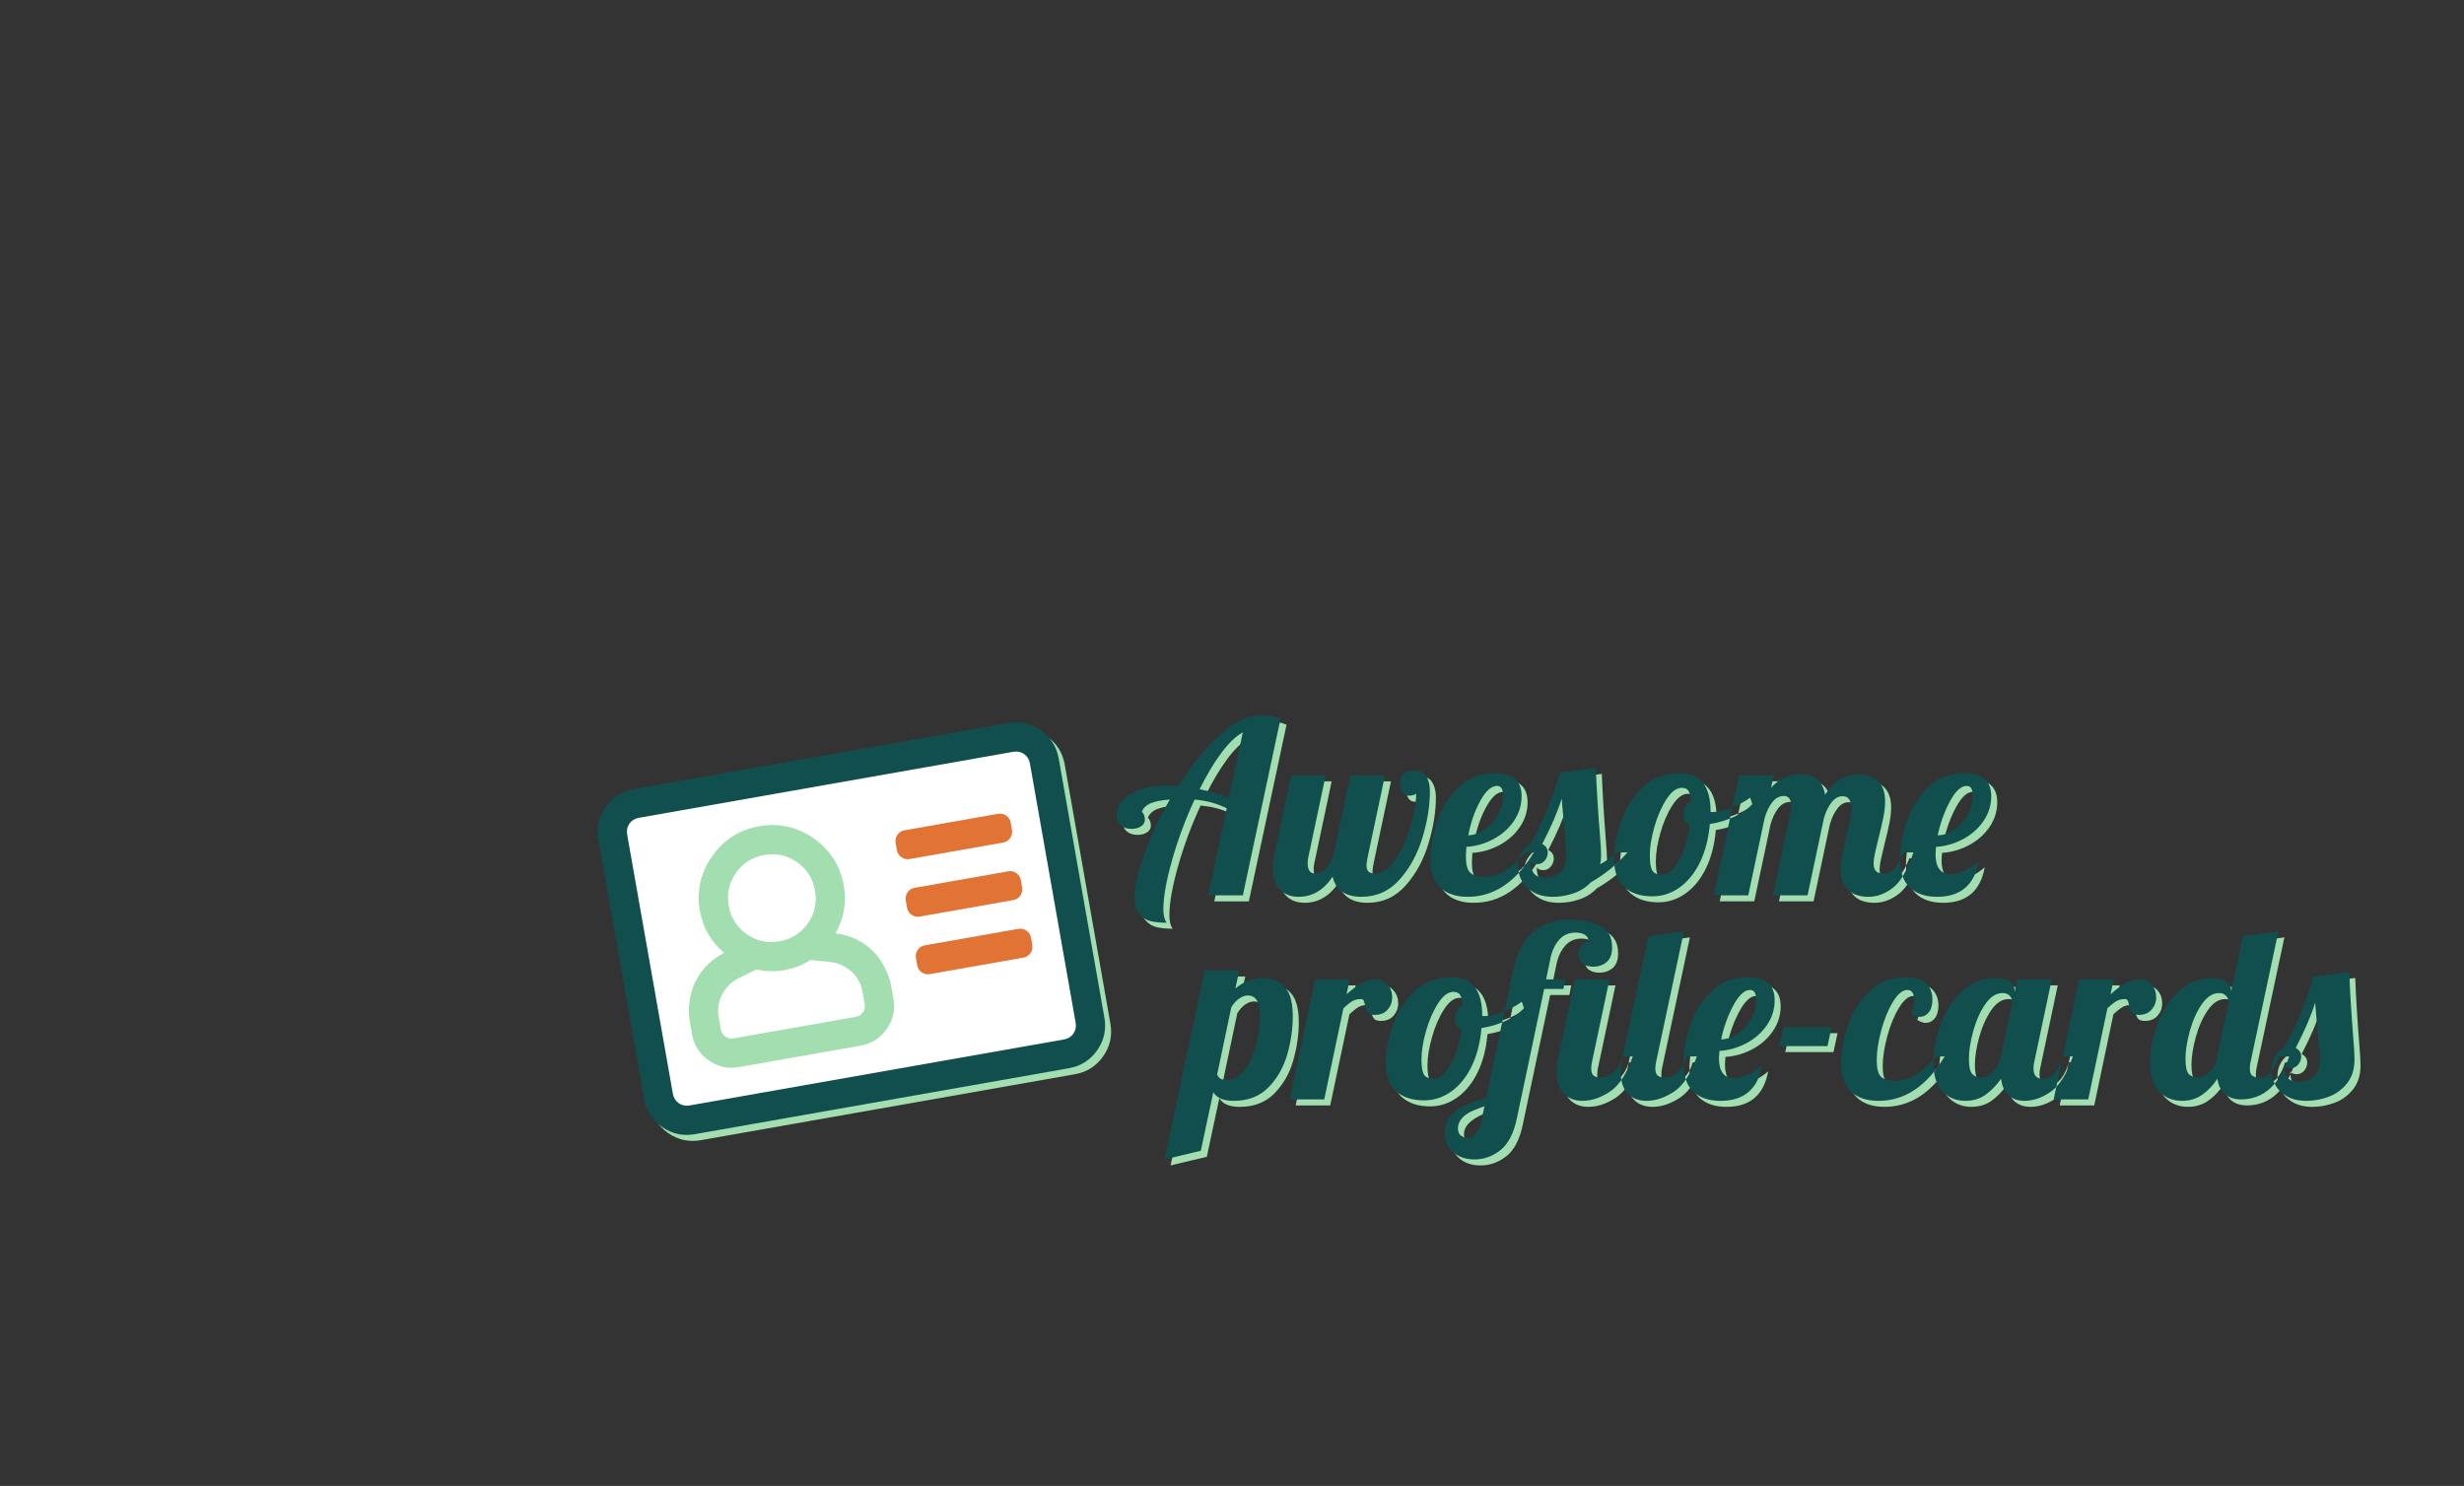 <?xml version="1.0" encoding="UTF-8" standalone="no"?>
<!-- Created with Inkscape (http://www.inkscape.org/) -->

<svg
   xmlns:dc="http://purl.org/dc/elements/1.1/"
   xmlns:cc="http://creativecommons.org/ns#"
   xmlns:rdf="http://www.w3.org/1999/02/22-rdf-syntax-ns#"
   xmlns:svg="http://www.w3.org/2000/svg"
   xmlns="http://www.w3.org/2000/svg"
   xmlns:sodipodi="http://sodipodi.sourceforge.net/DTD/sodipodi-0.dtd"
   xmlns:inkscape="http://www.inkscape.org/namespaces/inkscape"
   width="126mm"
   height="76mm"
   viewBox="0 0 126 76"
   version="1.1"
   id="svg215"
   sodipodi:docname="before.svg"
   inkscape:version="0.92.3 (3ce5693, 2018-03-11)">
  <rect x="0" y="0" width="126" height="76" fill="#333333" stroke="none"/>
  <defs
     id="defs209" />
  <sodipodi:namedview
     id="base"
     pagecolor="#ffffff"
     bordercolor="#666666"
     borderopacity="1.0"
     inkscape:pageopacity="0.0"
     inkscape:pageshadow="2"
     inkscape:zoom="0.91733827"
     inkscape:cx="292.91339"
     inkscape:cy="143.62205"
     inkscape:document-units="mm"
     inkscape:current-layer="layer1"
     showgrid="false"
     inkscape:window-width="1299"
     inkscape:window-height="713"
     inkscape:window-x="67"
     inkscape:window-y="27"
     inkscape:window-maximized="1" />
  <g
     inkscape:label="Capa 1"
     inkscape:groupmode="layer"
     id="layer1"
     transform="translate(0,-221)">
    <g
       id="Tablet+"
       transform="matrix(0.217,0,0,0.217,30.408,257.57)"
       style="fill:none;fill-rule:evenodd;stroke:none;stroke-width:1">
      <g
         transform="translate(-177,-351)"
         id="00---App---Tablet+">
        <g
           transform="translate(175,348)"
           id="Group-4">
          <g
             id="Tarjetas-molonas">
            <g
               id="Group-2">
              <g
                 transform="rotate(-10,124.081,6.966)"
                 id="Group">
                <path
                   id="Path"
                   d="m 101.281,2.285 c 2.868,0 5.307,1.004 7.314,3.012 2.008,2.008 3.012,4.446 3.012,7.314 v 61.958 c 0,2.868 -1.004,5.307 -3.012,7.314 -2.008,2.008 -4.446,3.012 -7.314,3.012 H 11.786 c -2.868,0 -5.307,-1.004 -7.314,-3.012 C 2.463,79.876 1.459,77.438 1.459,74.569 V 12.611 c 0,-2.868 1.004,-5.307 3.012,-7.314 2.008,-2.008 4.446,-3.012 7.314,-3.012 z"
                   inkscape:connector-curvature="0"
                   style="fill:#a2deaf" />
                <path
                   id="Path-Copy"
                   d="m 100.133,0.646 c 2.868,0 5.307,1.004 7.314,3.012 2.008,2.008 3.012,4.446 3.012,7.314 v 61.958 c 0,2.868 -1.004,5.307 -3.012,7.314 -2.008,2.008 -4.446,3.012 -7.314,3.012 H 10.638 c -2.868,0 -5.307,-1.004 -7.314,-3.012 C 1.316,78.237 0.312,75.799 0.312,72.931 V 10.973 c 0,-2.868 1.004,-5.307 3.012,-7.314 C 5.332,1.65 7.77,0.646 10.638,0.646 Z"
                   inkscape:connector-curvature="0"
                   style="fill:#114e4e" />
                <path
                   id="path225"
                   d="M 103.575,72.931 V 10.973 c 0,-1.004 -0.323,-1.829 -0.968,-2.474 -0.645,-0.645 -1.47,-0.968 -2.474,-0.968 H 10.638 c -1.004,0 -1.829,0.323 -2.474,0.968 -0.645,0.645 -0.968,1.47 -0.968,2.474 v 61.958 c 0,1.004 0.323,1.829 0.968,2.474 0.645,0.645 1.47,0.968 2.474,0.968 h 89.495 c 1.004,0 1.829,-0.323 2.474,-0.968 0.645,-0.645 0.968,-1.47 0.968,-2.474 z"
                   inkscape:connector-curvature="0"
                   style="fill:#ffffff" />
                <path
                   id="Combined-Shape"
                   d="m 71.736,55.72 c -0.717,0 -1.327,-0.251 -1.829,-0.753 -0.502,-0.502 -0.753,-1.112 -0.753,-1.829 v -1.721 c 0,-0.717 0.251,-1.327 0.753,-1.829 0.502,-0.502 1.112,-0.753 1.829,-0.753 h 22.374 c 0.717,0 1.327,0.251 1.829,0.753 0.502,0.502 0.753,1.112 0.753,1.829 v 1.721 c 0,0.717 -0.251,1.327 -0.753,1.829 -0.502,0.502 -1.112,0.753 -1.829,0.753 z m 0,-13.768 c -0.717,0 -1.327,-0.251 -1.829,-0.753 -0.502,-0.502 -0.753,-1.112 -0.753,-1.829 v -1.721 c 0,-0.717 0.251,-1.327 0.753,-1.829 0.502,-0.502 1.112,-0.753 1.829,-0.753 h 22.374 c 0.717,0 1.327,0.251 1.829,0.753 0.502,0.502 0.753,1.112 0.753,1.829 v 1.721 c 0,0.717 -0.251,1.327 -0.753,1.829 -0.502,0.502 -1.112,0.753 -1.829,0.753 z m 0,-13.768 c -0.717,0 -1.327,-0.251 -1.829,-0.753 -0.502,-0.502 -0.753,-1.112 -0.753,-1.829 v -1.721 c 0,-0.717 0.251,-1.327 0.753,-1.829 0.502,-0.502 1.112,-0.753 1.829,-0.753 h 22.374 c 0.717,0 1.327,0.251 1.829,0.753 0.502,0.502 0.753,1.112 0.753,1.829 v 1.721 c 0,0.717 -0.251,1.327 -0.753,1.829 -0.502,0.502 -1.112,0.753 -1.829,0.753 z"
                   inkscape:connector-curvature="0"
                   style="fill:#e17334" />
                <path
                   id="path228"
                   d="m 51.513,42.382 c 3.729,1.147 6.597,3.37 8.605,6.669 1.434,2.582 2.151,5.235 2.151,7.96 v 3.012 c 0,2.582 -0.932,4.805 -2.797,6.669 -1.864,1.864 -4.088,2.797 -6.669,2.797 H 23.546 c -2.582,0 -4.805,-0.932 -6.669,-2.797 -1.864,-1.864 -2.797,-4.088 -2.797,-6.669 v -3.012 c 0,-2.725 0.717,-5.378 2.151,-7.96 2.008,-3.299 4.876,-5.522 8.605,-6.669 -2.582,-3.155 -3.872,-6.741 -3.872,-10.757 0,-4.733 1.685,-8.785 5.056,-12.155 3.37,-3.37 7.422,-5.056 12.155,-5.056 4.733,0 8.785,1.685 12.155,5.056 3.37,3.37 5.056,7.422 5.056,12.155 0,4.016 -1.291,7.601 -3.872,10.757 z M 38.175,21.299 c -2.868,0 -5.307,1.004 -7.314,3.012 -2.008,2.008 -3.012,4.446 -3.012,7.314 0,2.868 1.004,5.307 3.012,7.314 2.008,2.008 4.446,3.012 7.314,3.012 2.868,0 5.307,-1.004 7.314,-3.012 2.008,-2.008 3.012,-4.446 3.012,-7.314 0,-2.868 -1.004,-5.307 -3.012,-7.314 -2.008,-2.008 -4.446,-3.012 -7.314,-3.012 z M 55.386,60.023 v -3.012 c 0,-1.864 -0.574,-3.55 -1.721,-5.056 -1.147,-1.506 -2.653,-2.546 -4.518,-3.119 l -4.518,-1.291 c -2.008,0.861 -4.159,1.291 -6.454,1.291 -2.295,0 -4.446,-0.43 -6.454,-1.291 l -4.518,1.291 c -1.864,0.574 -3.37,1.613 -4.518,3.119 -1.147,1.506 -1.721,3.191 -1.721,5.056 v 3.012 c 0,0.717 0.251,1.327 0.753,1.829 0.502,0.502 1.112,0.753 1.829,0.753 h 29.258 c 0.717,0 1.327,-0.251 1.829,-0.753 0.502,-0.502 0.753,-1.112 0.753,-1.829 z"
                   inkscape:connector-curvature="0"
                   style="fill:#a2deaf" />
              </g>
              <path
                 id="Awesome"
                 d="m 138.226,53.372 c -1.396,0 -2.622,-0.113 -3.678,-0.339 -1.056,-0.226 -1.971,-0.773 -2.744,-1.641 -0.773,-0.868 -1.16,-2.207 -1.16,-4.017 0,-2.527 0.764,-5.922 2.292,-10.184 1.528,-4.262 3.536,-8.544 6.026,-12.844 -1.886,0.113 -3.376,0.396 -4.47,0.849 -1.094,0.453 -1.811,1.15 -2.15,2.093 0.151,0 0.311,0.189 0.481,0.566 0.17,0.377 0.255,0.773 0.255,1.188 0,0.679 -0.302,1.216 -0.905,1.613 -0.604,0.396 -1.358,0.594 -2.263,0.594 -1.056,0 -1.905,-0.283 -2.546,-0.849 -0.641,-0.566 -0.962,-1.377 -0.962,-2.433 0,-1.282 0.5,-2.452 1.499,-3.508 1,-1.056 2.386,-1.895 4.159,-2.518 1.773,-0.622 3.734,-0.934 5.884,-0.934 0.792,0 1.773,0.057 2.942,0.17 3.093,-4.904 6.365,-8.911 9.817,-12.023 3.451,-3.112 6.742,-4.668 9.873,-4.668 1.811,0 3.301,0.264 4.47,0.792 l -8.883,41.643 h -8.148 l 4.357,-20.539 c -1.396,-0.641 -2.678,-1.113 -3.847,-1.415 -1.169,-0.302 -2.414,-0.509 -3.734,-0.622 -2.15,4.64 -3.913,9.383 -5.29,14.23 -1.377,4.847 -2.065,8.723 -2.065,11.627 0,1.433 0.264,2.49 0.792,3.168 z M 156.162,8.504 c -1.622,0.868 -3.31,2.48 -5.064,4.838 -1.754,2.358 -3.461,5.215 -5.121,8.572 2.716,0.528 5.017,1.188 6.903,1.98 z m 13.127,38.758 c -1.811,0 -3.272,-0.566 -4.385,-1.697 -1.113,-1.132 -1.669,-2.829 -1.669,-5.092 0,-0.943 0.151,-2.169 0.453,-3.678 l 3.847,-18.162 h 8.148 l -4.074,19.237 c -0.113,0.453 -0.17,0.924 -0.17,1.415 0,1.66 0.566,2.49 1.697,2.49 1.056,0 1.961,-0.443 2.716,-1.33 0.754,-0.886 1.358,-2.103 1.811,-3.649 l 3.847,-18.162 h 8.148 l -4.074,19.237 c -0.189,0.943 -0.283,1.622 -0.283,2.037 0,1.245 0.641,1.867 1.924,1.867 1.735,0 3.348,-1.094 4.838,-3.282 1.49,-2.188 2.688,-4.79 3.593,-7.808 0.905,-3.018 1.358,-5.62 1.358,-7.808 -0.075,0.189 -0.321,0.33 -0.736,0.424 -0.415,0.094 -0.773,0.141 -1.075,0.141 -0.641,0 -1.141,-0.302 -1.499,-0.905 -0.358,-0.604 -0.538,-1.264 -0.538,-1.98 0,-0.905 0.292,-1.641 0.877,-2.207 0.585,-0.566 1.462,-0.849 2.631,-0.849 1.245,0 2.15,0.462 2.716,1.386 0.566,0.924 0.849,2.103 0.849,3.536 0,3.395 -0.585,7.025 -1.754,10.892 -1.169,3.866 -2.961,7.157 -5.375,9.873 -2.414,2.716 -5.413,4.074 -8.996,4.074 -1.848,0 -3.357,-0.396 -4.526,-1.188 -1.169,-0.792 -1.924,-1.98 -2.263,-3.565 -2.112,3.169 -4.79,4.753 -8.034,4.753 z m 39.889,0 c -2.791,0 -4.96,-0.726 -6.507,-2.178 -1.547,-1.452 -2.32,-3.725 -2.32,-6.818 0,-2.603 0.509,-5.469 1.528,-8.6 1.018,-3.131 2.678,-5.837 4.979,-8.119 2.301,-2.282 5.224,-3.423 8.77,-3.423 4.149,0 6.224,1.811 6.224,5.432 0,2.112 -0.604,4.055 -1.811,5.828 -1.207,1.773 -2.81,3.197 -4.809,4.272 -1.999,1.075 -4.13,1.688 -6.394,1.839 -0.075,1.132 -0.113,1.886 -0.113,2.263 0,1.848 0.321,3.102 0.962,3.763 0.641,0.66 1.679,0.99 3.112,0.99 2.037,0 3.781,-0.471 5.234,-1.415 1.452,-0.943 3.046,-2.376 4.781,-4.3 h 1.924 c -4.187,6.978 -9.373,10.467 -15.56,10.467 z m 0.113,-14.485 c 1.396,-0.075 2.725,-0.566 3.989,-1.471 1.264,-0.905 2.282,-2.056 3.055,-3.451 0.773,-1.396 1.16,-2.867 1.16,-4.413 0,-1.547 -0.471,-2.32 -1.415,-2.32 -1.358,0 -2.688,1.188 -3.989,3.565 -1.301,2.376 -2.235,5.073 -2.801,8.091 z m 19.973,14.485 c -1.811,0 -3.338,-0.349 -4.583,-1.047 -1.245,-0.698 -2.169,-1.603 -2.772,-2.716 -0.604,-1.113 -0.905,-2.273 -0.905,-3.48 0,-1.245 0.292,-2.329 0.877,-3.253 0.585,-0.924 1.292,-1.594 2.122,-2.009 1.471,-2.64 2.754,-5.309 3.847,-8.006 1.094,-2.697 2.131,-5.611 3.112,-8.742 l 8.374,-1.132 c 0.189,4.828 0.509,10.052 0.962,15.673 0.189,2.263 0.283,3.904 0.283,4.922 0,0.868 -0.075,1.584 -0.226,2.15 1.773,-1.018 3.131,-1.961 4.074,-2.829 h 2.376 c -2.414,2.791 -5.3,5.149 -8.657,7.073 -1.094,1.169 -2.442,2.027 -4.045,2.574 -1.603,0.547 -3.216,0.82 -4.838,0.82 z m -1.811,-4.47 c 1.396,0 2.565,-0.415 3.508,-1.245 0.943,-0.83 1.415,-2.169 1.415,-4.017 0,-1.132 -0.113,-2.716 -0.339,-4.753 -0.377,-4.3 -0.622,-7.186 -0.736,-8.657 -0.905,2.98 -2.433,6.544 -4.583,10.694 0.868,0.453 1.301,1.113 1.301,1.98 0,0.717 -0.236,1.358 -0.707,1.924 -0.472,0.566 -1.066,0.849 -1.782,0.849 -0.792,0 -1.301,-0.245 -1.528,-0.736 0,1.358 0.273,2.358 0.82,2.999 0.547,0.641 1.424,0.962 2.631,0.962 z m 25.235,4.357 c -2.791,0 -4.998,-0.717 -6.62,-2.15 -1.622,-1.433 -2.433,-3.697 -2.433,-6.79 0,-2.565 0.528,-5.413 1.584,-8.544 1.056,-3.131 2.754,-5.837 5.092,-8.119 2.339,-2.282 5.281,-3.423 8.827,-3.423 4.828,0 7.242,3.018 7.242,9.053 v 0.057 c 0.113,0.038 0.321,0.057 0.622,0.057 1.245,0 2.678,-0.33 4.3,-0.99 1.622,-0.66 3.093,-1.462 4.413,-2.405 l 0.509,1.528 c -1.094,1.169 -2.518,2.159 -4.272,2.97 -1.754,0.811 -3.668,1.386 -5.743,1.726 -0.302,3.433 -1.075,6.431 -2.32,8.996 -1.245,2.565 -2.848,4.545 -4.809,5.941 -1.961,1.396 -4.093,2.093 -6.394,2.093 z m 2.263,-5.092 c 0.905,0 1.811,-0.519 2.716,-1.556 0.905,-1.037 1.697,-2.452 2.376,-4.244 0.679,-1.792 1.169,-3.781 1.471,-5.969 -1.018,-0.226 -1.528,-1.018 -1.528,-2.376 0,-1.547 0.585,-2.565 1.754,-3.055 -0.075,-1.245 -0.264,-2.103 -0.566,-2.574 -0.302,-0.472 -0.83,-0.707 -1.584,-0.707 -1.245,0 -2.452,0.905 -3.621,2.716 -1.169,1.811 -2.112,3.979 -2.829,6.507 -0.717,2.527 -1.075,4.753 -1.075,6.676 0,1.811 0.207,3.027 0.622,3.649 0.415,0.622 1.169,0.934 2.263,0.934 z m 48.716,5.205 c -2.301,0 -3.989,-0.613 -5.064,-1.839 -1.075,-1.226 -1.613,-2.744 -1.613,-4.555 0,-0.792 0.094,-1.688 0.283,-2.688 0.189,-1 0.387,-1.971 0.594,-2.914 0.207,-0.943 0.349,-1.547 0.424,-1.811 0.302,-1.32 0.585,-2.622 0.849,-3.904 0.264,-1.282 0.396,-2.32 0.396,-3.112 0,-1.924 -0.679,-2.886 -2.037,-2.886 -0.981,0 -1.848,0.481 -2.603,1.443 -0.754,0.962 -1.358,2.216 -1.811,3.763 l -3.847,18.162 h -8.148 l 4.13,-19.52 c 0.113,-0.453 0.17,-0.924 0.17,-1.415 0,-1.66 -0.566,-2.49 -1.697,-2.49 -1.056,0 -1.971,0.481 -2.744,1.443 -0.773,0.962 -1.386,2.235 -1.839,3.819 l -3.847,18.162 h -8.148 l 5.998,-28.29 h 8.148 l -0.622,2.942 c 1.924,-2.15 4.225,-3.225 6.903,-3.225 3.319,0 5.262,1.622 5.828,4.866 2.075,-3.206 4.696,-4.809 7.865,-4.809 1.924,0 3.451,0.528 4.583,1.584 1.132,1.056 1.697,2.659 1.697,4.809 0,1.094 -0.132,2.31 -0.396,3.649 -0.264,1.339 -0.641,2.97 -1.132,4.894 -0.302,1.169 -0.575,2.31 -0.82,3.423 -0.245,1.113 -0.368,1.99 -0.368,2.631 0,0.754 0.17,1.339 0.509,1.754 0.339,0.415 0.924,0.622 1.754,0.622 1.132,0 2.037,-0.405 2.716,-1.216 0.679,-0.811 1.358,-2.065 2.037,-3.763 h 2.376 c -1.396,4.149 -3.008,6.931 -4.838,8.346 -1.829,1.415 -3.725,2.122 -5.686,2.122 z m 16.125,0 c -2.754,0 -4.904,-0.726 -6.45,-2.178 -1.547,-1.452 -2.32,-3.725 -2.32,-6.818 0,-2.603 0.509,-5.469 1.528,-8.6 1.018,-3.131 2.678,-5.837 4.979,-8.119 2.301,-2.282 5.224,-3.423 8.77,-3.423 4.149,0 6.224,1.811 6.224,5.432 0,2.112 -0.604,4.055 -1.811,5.828 -1.207,1.773 -2.81,3.197 -4.809,4.272 -1.999,1.075 -4.13,1.688 -6.394,1.839 -0.075,0.83 -0.113,1.396 -0.113,1.697 0,3.131 1.169,4.696 3.508,4.696 1.056,0 2.188,-0.283 3.395,-0.849 1.207,-0.566 2.301,-1.282 3.282,-2.15 -1.018,5.583 -4.281,8.374 -9.788,8.374 z m 0.113,-14.485 c 1.433,-0.038 2.782,-0.509 4.045,-1.415 1.264,-0.905 2.282,-2.065 3.055,-3.48 0.773,-1.415 1.16,-2.895 1.16,-4.442 0,-1.547 -0.471,-2.32 -1.415,-2.32 -1.32,0 -2.631,1.198 -3.932,3.593 -1.301,2.395 -2.273,5.083 -2.914,8.063 z"
                 inkscape:connector-curvature="0"
                 style="fill:#a2deaf" />
              <path
                 id="profile-cards"
                 d="m 147.165,64.632 h 8.148 l -0.905,4.244 c 1.886,-1.622 4.093,-2.433 6.62,-2.433 2.112,0 3.791,0.698 5.036,2.093 1.245,1.396 1.867,3.678 1.867,6.846 0,2.98 -0.434,5.988 -1.301,9.025 -0.868,3.036 -2.339,5.62 -4.413,7.752 -2.075,2.131 -4.809,3.197 -8.204,3.197 -2.414,0 -4.017,-0.679 -4.809,-2.037 l -2.942,13.806 -8.544,2.037 z m 5.092,25.801 c 1.811,0 3.31,-0.849 4.498,-2.546 1.188,-1.697 2.056,-3.725 2.603,-6.082 0.547,-2.358 0.82,-4.555 0.82,-6.592 0,-3.131 -0.943,-4.696 -2.829,-4.696 -0.679,0 -1.367,0.245 -2.065,0.736 -0.698,0.49 -1.311,1.169 -1.839,2.037 l -3.338,15.842 c 0.302,0.868 1.018,1.301 2.15,1.301 z m 20.935,-23.707 h 8.148 l -0.736,3.508 c 1.282,-1.132 2.442,-1.999 3.48,-2.603 1.037,-0.604 2.159,-0.905 3.367,-0.905 1.207,0 2.159,0.415 2.857,1.245 0.698,0.83 1.047,1.829 1.047,2.999 0,1.094 -0.358,2.056 -1.075,2.886 -0.717,0.83 -1.716,1.245 -2.999,1.245 -0.83,0 -1.386,-0.198 -1.669,-0.594 -0.283,-0.396 -0.5,-0.971 -0.651,-1.726 -0.113,-0.49 -0.226,-0.849 -0.339,-1.075 -0.113,-0.226 -0.321,-0.339 -0.622,-0.339 -0.792,0 -1.462,0.16 -2.009,0.481 -0.547,0.321 -1.254,0.877 -2.122,1.669 l -4.526,21.501 h -8.148 z m 25.687,28.516 c -2.791,0 -4.998,-0.717 -6.62,-2.15 -1.622,-1.433 -2.433,-3.697 -2.433,-6.79 0,-2.565 0.528,-5.413 1.584,-8.544 1.056,-3.131 2.754,-5.837 5.092,-8.119 2.339,-2.282 5.281,-3.423 8.827,-3.423 4.828,0 7.242,3.018 7.242,9.053 v 0.057 c 0.113,0.038 0.321,0.057 0.622,0.057 1.245,0 2.678,-0.33 4.3,-0.99 1.622,-0.66 3.093,-1.462 4.413,-2.405 l 0.509,1.528 c -1.094,1.169 -2.518,2.159 -4.272,2.97 -1.754,0.811 -3.668,1.386 -5.743,1.726 -0.302,3.433 -1.075,6.431 -2.32,8.996 -1.245,2.565 -2.848,4.545 -4.809,5.941 -1.961,1.396 -4.093,2.093 -6.394,2.093 z m 2.263,-5.092 c 0.905,0 1.811,-0.519 2.716,-1.556 0.905,-1.037 1.697,-2.452 2.376,-4.244 0.679,-1.792 1.169,-3.781 1.471,-5.969 -1.018,-0.226 -1.528,-1.018 -1.528,-2.376 0,-1.547 0.585,-2.565 1.754,-3.055 -0.075,-1.245 -0.264,-2.103 -0.566,-2.574 -0.302,-0.472 -0.83,-0.707 -1.584,-0.707 -1.245,0 -2.452,0.905 -3.621,2.716 -1.169,1.811 -2.112,3.979 -2.829,6.507 -0.717,2.527 -1.075,4.753 -1.075,6.676 0,1.811 0.207,3.027 0.622,3.649 0.415,0.622 1.169,0.934 2.263,0.934 z m 9.619,19.011 c -2.075,0 -3.763,-0.575 -5.064,-1.726 -1.301,-1.15 -1.952,-2.688 -1.952,-4.611 0,-1.584 0.453,-2.886 1.358,-3.904 0.905,-1.018 2.018,-1.829 3.338,-2.433 1.32,-0.604 3.018,-1.245 5.092,-1.924 l 6.28,-29.761 c 1.018,-4.677 2.716,-7.874 5.092,-9.59 2.376,-1.716 5.092,-2.574 8.148,-2.574 2.829,0 5.224,0.471 7.186,1.415 1.961,0.943 2.942,2.64 2.942,5.092 0,1.584 -0.424,2.744 -1.273,3.48 -0.849,0.736 -1.914,1.103 -3.197,1.103 -0.981,0 -1.792,-0.236 -2.433,-0.707 -0.641,-0.472 -0.962,-1.254 -0.962,-2.348 0,-0.717 0.179,-1.358 0.538,-1.924 0.358,-0.566 0.82,-0.849 1.386,-0.849 0.264,0 0.415,0.019 0.453,0.057 -0.038,-0.754 -0.33,-1.32 -0.877,-1.697 -0.547,-0.377 -1.292,-0.566 -2.235,-0.566 -1.66,0 -2.989,0.604 -3.989,1.811 -1,1.207 -1.669,2.735 -2.009,4.583 l -0.962,4.64 h 4.526 l -0.453,2.263 h -4.526 l -6.45,30.553 c -0.754,3.546 -2.056,6.035 -3.904,7.469 -1.848,1.433 -3.866,2.15 -6.054,2.15 z m 25.405,-13.806 c -1.811,0 -3.272,-0.566 -4.385,-1.697 -1.113,-1.132 -1.669,-2.829 -1.669,-5.092 0,-0.943 0.151,-2.169 0.453,-3.678 l 3.847,-18.162 h 8.148 l -4.074,19.237 c -0.151,0.566 -0.226,1.169 -0.226,1.811 0,0.754 0.179,1.292 0.538,1.613 0.358,0.321 0.952,0.481 1.782,0.481 1.094,0 2.112,-0.462 3.055,-1.386 0.943,-0.924 1.622,-2.122 2.037,-3.593 h 2.376 c -1.396,4.074 -3.187,6.837 -5.375,8.289 -2.188,1.452 -4.357,2.178 -6.507,2.178 z m -26.989,8.77 c 0.641,0 1.273,-0.358 1.895,-1.075 0.622,-0.717 1.084,-1.829 1.386,-3.338 l 0.679,-3.282 c -1.924,0.604 -3.451,1.367 -4.583,2.292 -1.132,0.924 -1.697,1.971 -1.697,3.14 0,0.83 0.264,1.415 0.792,1.754 0.528,0.339 1.037,0.509 1.528,0.509 z m 42.096,-8.77 c -1.811,0 -3.272,-0.566 -4.385,-1.697 -1.113,-1.132 -1.669,-2.829 -1.669,-5.092 0,-0.943 0.151,-2.169 0.453,-3.678 l 6.054,-28.347 8.374,-1.132 -6.507,30.553 c -0.151,0.566 -0.226,1.169 -0.226,1.811 0,0.754 0.179,1.292 0.538,1.613 0.358,0.321 0.952,0.481 1.782,0.481 1.094,0 2.112,-0.462 3.055,-1.386 0.943,-0.924 1.622,-2.122 2.037,-3.593 h 2.376 c -1.396,4.074 -3.187,6.837 -5.375,8.289 -2.188,1.452 -4.357,2.178 -6.507,2.178 z m 17.483,0 c -2.754,0 -4.904,-0.726 -6.45,-2.178 -1.547,-1.452 -2.32,-3.725 -2.32,-6.818 0,-2.603 0.509,-5.469 1.528,-8.6 1.018,-3.131 2.678,-5.837 4.979,-8.119 2.301,-2.282 5.224,-3.423 8.77,-3.423 4.149,0 6.224,1.811 6.224,5.432 0,2.112 -0.604,4.055 -1.811,5.828 -1.207,1.773 -2.81,3.197 -4.809,4.272 -1.999,1.075 -4.13,1.688 -6.394,1.839 -0.075,0.83 -0.113,1.396 -0.113,1.697 0,3.131 1.169,4.696 3.508,4.696 1.056,0 2.188,-0.283 3.395,-0.849 1.207,-0.566 2.301,-1.282 3.282,-2.15 -1.018,5.583 -4.281,8.374 -9.788,8.374 z m 0.113,-14.485 c 1.433,-0.038 2.782,-0.509 4.045,-1.415 1.264,-0.905 2.282,-2.065 3.055,-3.48 0.773,-1.415 1.16,-2.895 1.16,-4.442 0,-1.547 -0.471,-2.32 -1.415,-2.32 -1.32,0 -2.631,1.198 -3.932,3.593 -1.301,2.395 -2.273,5.083 -2.914,8.063 z m 14.711,-2.886 h 11.316 l -0.962,4.47 h -11.373 z m 22.406,17.37 c -2.791,0 -4.96,-0.726 -6.507,-2.178 -1.547,-1.452 -2.32,-3.725 -2.32,-6.818 0,-2.603 0.519,-5.469 1.556,-8.6 1.037,-3.131 2.697,-5.837 4.979,-8.119 2.282,-2.282 5.177,-3.423 8.685,-3.423 2.263,0 3.876,0.49 4.838,1.471 0.962,0.981 1.443,2.225 1.443,3.734 0,1.32 -0.283,2.339 -0.849,3.055 -0.566,0.717 -1.282,1.075 -2.15,1.075 -0.641,0 -1.301,-0.226 -1.98,-0.679 0.453,-1.245 0.679,-2.358 0.679,-3.338 0,-0.717 -0.132,-1.282 -0.396,-1.697 -0.264,-0.415 -0.66,-0.622 -1.188,-0.622 -1.132,0 -2.263,0.924 -3.395,2.772 -1.132,1.848 -2.056,4.093 -2.772,6.733 -0.717,2.64 -1.075,5.017 -1.075,7.129 0,1.848 0.321,3.102 0.962,3.763 0.641,0.66 1.679,0.99 3.112,0.99 2.037,0 3.781,-0.471 5.234,-1.415 1.452,-0.943 3.046,-2.376 4.781,-4.3 h 1.924 c -4.187,6.978 -9.373,10.467 -15.56,10.467 z m 20.425,0 c -2.15,0 -3.942,-0.736 -5.375,-2.207 -1.433,-1.471 -2.15,-3.772 -2.15,-6.903 0,-2.791 0.556,-5.724 1.669,-8.798 1.113,-3.074 2.772,-5.677 4.979,-7.808 2.207,-2.131 4.838,-3.197 7.893,-3.197 1.547,0 2.697,0.264 3.451,0.792 0.754,0.528 1.132,1.226 1.132,2.093 v 0.396 l 0.622,-2.999 h 8.148 l -4.074,19.237 c -0.151,0.566 -0.226,1.169 -0.226,1.811 0,1.622 0.773,2.433 2.32,2.433 1.056,0 1.971,-0.49 2.744,-1.471 0.773,-0.981 1.386,-2.263 1.839,-3.847 h 2.376 c -1.396,4.074 -3.121,6.837 -5.177,8.289 -2.056,1.452 -4.121,2.178 -6.196,2.178 -1.584,0 -2.857,-0.443 -3.819,-1.33 -0.962,-0.886 -1.537,-2.178 -1.726,-3.876 -1.094,1.547 -2.31,2.801 -3.649,3.763 -1.339,0.962 -2.933,1.443 -4.781,1.443 z m 3.678,-5.488 c 0.943,0 1.877,-0.443 2.801,-1.33 0.924,-0.886 1.556,-2.103 1.895,-3.649 l 2.716,-12.787 c 0,-0.49 -0.189,-0.971 -0.566,-1.443 -0.377,-0.472 -0.962,-0.707 -1.754,-0.707 -1.509,0 -2.867,0.877 -4.074,2.631 -1.207,1.754 -2.15,3.866 -2.829,6.337 -0.679,2.471 -1.018,4.649 -1.018,6.535 0,1.886 0.273,3.093 0.82,3.621 0.547,0.528 1.216,0.792 2.009,0.792 z m 23.141,-23.141 h 8.148 l -0.736,3.508 c 1.282,-1.132 2.442,-1.999 3.48,-2.603 1.037,-0.604 2.159,-0.905 3.367,-0.905 1.207,0 2.159,0.415 2.857,1.245 0.698,0.83 1.047,1.829 1.047,2.999 0,1.094 -0.358,2.056 -1.075,2.886 -0.717,0.83 -1.716,1.245 -2.999,1.245 -0.83,0 -1.386,-0.198 -1.669,-0.594 -0.283,-0.396 -0.5,-0.971 -0.651,-1.726 -0.113,-0.49 -0.226,-0.849 -0.339,-1.075 -0.113,-0.226 -0.321,-0.339 -0.622,-0.339 -0.792,0 -1.462,0.16 -2.009,0.481 -0.547,0.321 -1.254,0.877 -2.122,1.669 l -4.526,21.501 h -8.148 z m 24.216,28.63 c -2.15,0 -3.942,-0.736 -5.375,-2.207 -1.433,-1.471 -2.15,-3.772 -2.15,-6.903 0,-2.791 0.556,-5.724 1.669,-8.798 1.113,-3.074 2.772,-5.677 4.979,-7.808 2.207,-2.131 4.838,-3.197 7.893,-3.197 1.547,0 2.697,0.264 3.451,0.792 0.754,0.528 1.132,1.226 1.132,2.093 v 0.226 l 2.772,-13.013 8.374,-1.132 -6.507,30.553 c -0.151,0.566 -0.226,1.169 -0.226,1.811 0,0.754 0.179,1.292 0.538,1.613 0.358,0.321 0.952,0.481 1.782,0.481 1.056,0 1.971,-0.453 2.744,-1.358 0.773,-0.905 1.386,-2.112 1.839,-3.621 h 2.376 c -2.301,6.752 -6.092,10.128 -11.373,10.128 -1.547,0 -2.801,-0.415 -3.763,-1.245 -0.962,-0.83 -1.556,-2.037 -1.782,-3.621 -0.981,1.509 -2.159,2.754 -3.536,3.734 -1.377,0.981 -2.989,1.471 -4.838,1.471 z m 3.678,-5.488 c 0.905,0 1.82,-0.415 2.744,-1.245 0.924,-0.83 1.556,-1.98 1.895,-3.451 v -0.283 l 2.772,-12.957 c -0.339,-1.32 -1.113,-1.98 -2.32,-1.98 -1.509,0 -2.867,0.877 -4.074,2.631 -1.207,1.754 -2.15,3.866 -2.829,6.337 -0.679,2.471 -1.018,4.649 -1.018,6.535 0,1.886 0.273,3.093 0.82,3.621 0.547,0.528 1.216,0.792 2.009,0.792 z m 25.687,5.488 c -1.811,0 -3.338,-0.349 -4.583,-1.047 -1.245,-0.698 -2.169,-1.603 -2.772,-2.716 -0.604,-1.113 -0.905,-2.273 -0.905,-3.48 0,-1.245 0.292,-2.329 0.877,-3.253 0.585,-0.924 1.292,-1.594 2.122,-2.009 1.471,-2.64 2.754,-5.309 3.847,-8.006 1.094,-2.697 2.131,-5.611 3.112,-8.742 l 8.374,-1.132 c 0.189,4.828 0.509,10.052 0.962,15.673 0.189,2.263 0.283,3.904 0.283,4.922 0,2.301 -0.585,4.187 -1.754,5.658 -1.169,1.471 -2.612,2.527 -4.328,3.168 -1.716,0.641 -3.461,0.962 -5.234,0.962 z m -1.811,-4.47 c 1.396,0 2.565,-0.415 3.508,-1.245 0.943,-0.83 1.415,-2.169 1.415,-4.017 0,-1.132 -0.113,-2.716 -0.339,-4.753 -0.377,-4.3 -0.622,-7.186 -0.736,-8.657 -0.905,2.98 -2.433,6.544 -4.583,10.694 0.868,0.453 1.301,1.113 1.301,1.98 0,0.717 -0.236,1.358 -0.707,1.924 -0.471,0.566 -1.066,0.849 -1.782,0.849 -0.792,0 -1.301,-0.245 -1.528,-0.736 0,1.358 0.273,2.358 0.82,2.999 0.547,0.641 1.424,0.962 2.631,0.962 z"
                 inkscape:connector-curvature="0"
                 style="fill:#a2deaf" />
              <path
                 id="path233"
                 d="m 136.811,51.958 c -1.396,0 -2.622,-0.113 -3.678,-0.339 -1.056,-0.226 -1.971,-0.773 -2.744,-1.641 -0.773,-0.868 -1.16,-2.207 -1.16,-4.017 0,-2.527 0.764,-5.922 2.292,-10.184 1.528,-4.262 3.536,-8.544 6.026,-12.844 -1.886,0.113 -3.376,0.396 -4.47,0.849 -1.094,0.453 -1.811,1.15 -2.15,2.093 0.151,0 0.311,0.189 0.481,0.566 0.17,0.377 0.255,0.773 0.255,1.188 0,0.679 -0.302,1.216 -0.905,1.613 -0.604,0.396 -1.358,0.594 -2.263,0.594 -1.056,0 -1.905,-0.283 -2.546,-0.849 -0.641,-0.566 -0.962,-1.377 -0.962,-2.433 0,-1.282 0.5,-2.452 1.499,-3.508 1,-1.056 2.386,-1.895 4.159,-2.518 1.773,-0.622 3.734,-0.934 5.884,-0.934 0.792,0 1.773,0.057 2.942,0.17 3.093,-4.904 6.365,-8.911 9.817,-12.023 3.451,-3.112 6.742,-4.668 9.873,-4.668 1.811,0 3.301,0.264 4.47,0.792 l -8.883,41.643 h -8.148 l 4.357,-20.539 c -1.396,-0.641 -2.678,-1.113 -3.847,-1.415 -1.169,-0.302 -2.414,-0.509 -3.734,-0.622 -2.15,4.64 -3.913,9.383 -5.29,14.23 -1.377,4.847 -2.065,8.723 -2.065,11.627 0,1.433 0.264,2.49 0.792,3.168 z M 154.747,7.09 c -1.622,0.868 -3.31,2.48 -5.064,4.838 -1.754,2.358 -3.461,5.215 -5.121,8.572 2.716,0.528 5.017,1.188 6.903,1.98 z m 13.127,38.758 c -1.811,0 -3.272,-0.566 -4.385,-1.697 -1.113,-1.132 -1.669,-2.829 -1.669,-5.092 0,-0.943 0.151,-2.169 0.453,-3.678 l 3.847,-18.162 h 8.148 l -4.074,19.237 c -0.113,0.453 -0.17,0.924 -0.17,1.415 0,1.66 0.566,2.49 1.697,2.49 1.056,0 1.961,-0.443 2.716,-1.33 0.754,-0.886 1.358,-2.103 1.811,-3.649 l 3.847,-18.162 h 8.148 l -4.074,19.237 c -0.189,0.943 -0.283,1.622 -0.283,2.037 0,1.245 0.641,1.867 1.924,1.867 1.735,0 3.348,-1.094 4.838,-3.282 1.49,-2.188 2.688,-4.79 3.593,-7.808 0.905,-3.018 1.358,-5.62 1.358,-7.808 -0.075,0.189 -0.321,0.33 -0.736,0.424 -0.415,0.094 -0.773,0.141 -1.075,0.141 -0.641,0 -1.141,-0.302 -1.499,-0.905 -0.358,-0.604 -0.538,-1.264 -0.538,-1.98 0,-0.905 0.292,-1.641 0.877,-2.207 0.585,-0.566 1.462,-0.849 2.631,-0.849 1.245,0 2.15,0.462 2.716,1.386 0.566,0.924 0.849,2.103 0.849,3.536 0,3.395 -0.585,7.025 -1.754,10.892 -1.169,3.866 -2.961,7.157 -5.375,9.873 -2.414,2.716 -5.413,4.074 -8.996,4.074 -1.848,0 -3.357,-0.396 -4.526,-1.188 -1.169,-0.792 -1.924,-1.98 -2.263,-3.565 -2.112,3.169 -4.79,4.753 -8.034,4.753 z m 39.889,0 c -2.791,0 -4.96,-0.726 -6.507,-2.178 -1.547,-1.452 -2.32,-3.725 -2.32,-6.818 0,-2.603 0.509,-5.469 1.528,-8.6 1.018,-3.131 2.678,-5.837 4.979,-8.119 2.301,-2.282 5.224,-3.423 8.77,-3.423 4.149,0 6.224,1.811 6.224,5.432 0,2.112 -0.604,4.055 -1.811,5.828 -1.207,1.773 -2.81,3.197 -4.809,4.272 -1.999,1.075 -4.13,1.688 -6.394,1.839 -0.075,1.132 -0.113,1.886 -0.113,2.263 0,1.848 0.321,3.102 0.962,3.763 0.641,0.66 1.679,0.99 3.112,0.99 2.037,0 3.781,-0.471 5.234,-1.415 1.452,-0.943 3.046,-2.376 4.781,-4.3 h 1.924 c -4.187,6.978 -9.373,10.467 -15.56,10.467 z m 0.113,-14.485 c 1.396,-0.075 2.725,-0.566 3.989,-1.471 1.264,-0.905 2.282,-2.056 3.055,-3.451 0.773,-1.396 1.16,-2.867 1.16,-4.413 0,-1.547 -0.471,-2.32 -1.415,-2.32 -1.358,0 -2.688,1.188 -3.989,3.565 -1.301,2.376 -2.235,5.073 -2.801,8.091 z m 19.973,14.485 c -1.811,0 -3.338,-0.349 -4.583,-1.047 -1.245,-0.698 -2.169,-1.603 -2.772,-2.716 -0.604,-1.113 -0.905,-2.273 -0.905,-3.48 0,-1.245 0.292,-2.329 0.877,-3.253 0.585,-0.924 1.292,-1.594 2.122,-2.009 1.471,-2.64 2.754,-5.309 3.847,-8.006 1.094,-2.697 2.131,-5.611 3.112,-8.742 l 8.374,-1.132 c 0.189,4.828 0.509,10.052 0.962,15.673 0.189,2.263 0.283,3.904 0.283,4.922 0,0.868 -0.075,1.584 -0.226,2.15 1.773,-1.018 3.131,-1.961 4.074,-2.829 h 2.376 c -2.414,2.791 -5.3,5.149 -8.657,7.073 -1.094,1.169 -2.442,2.027 -4.045,2.574 -1.603,0.547 -3.216,0.82 -4.838,0.82 z m -1.811,-4.47 c 1.396,0 2.565,-0.415 3.508,-1.245 0.943,-0.83 1.415,-2.169 1.415,-4.017 0,-1.132 -0.113,-2.716 -0.339,-4.753 -0.377,-4.3 -0.622,-7.186 -0.736,-8.657 -0.905,2.98 -2.433,6.544 -4.583,10.694 0.868,0.453 1.301,1.113 1.301,1.98 0,0.717 -0.236,1.358 -0.707,1.924 -0.471,0.566 -1.066,0.849 -1.782,0.849 -0.792,0 -1.301,-0.245 -1.528,-0.736 0,1.358 0.273,2.358 0.82,2.999 0.547,0.641 1.424,0.962 2.631,0.962 z m 25.235,4.357 c -2.791,0 -4.998,-0.717 -6.62,-2.15 -1.622,-1.433 -2.433,-3.697 -2.433,-6.79 0,-2.565 0.528,-5.413 1.584,-8.544 1.056,-3.131 2.754,-5.837 5.092,-8.119 2.339,-2.282 5.281,-3.423 8.827,-3.423 4.828,0 7.242,3.018 7.242,9.053 v 0.057 c 0.113,0.038 0.321,0.057 0.622,0.057 1.245,0 2.678,-0.33 4.3,-0.99 1.622,-0.66 3.093,-1.462 4.413,-2.405 l 0.509,1.528 c -1.094,1.169 -2.518,2.159 -4.272,2.97 -1.754,0.811 -3.668,1.386 -5.743,1.726 -0.302,3.433 -1.075,6.431 -2.32,8.996 -1.245,2.565 -2.848,4.545 -4.809,5.941 -1.961,1.396 -4.093,2.093 -6.394,2.093 z m 2.263,-5.092 c 0.905,0 1.811,-0.519 2.716,-1.556 0.905,-1.037 1.697,-2.452 2.376,-4.244 0.679,-1.792 1.169,-3.781 1.471,-5.969 -1.018,-0.226 -1.528,-1.018 -1.528,-2.376 0,-1.547 0.585,-2.565 1.754,-3.055 -0.075,-1.245 -0.264,-2.103 -0.566,-2.574 -0.302,-0.472 -0.83,-0.707 -1.584,-0.707 -1.245,0 -2.452,0.905 -3.621,2.716 -1.169,1.811 -2.112,3.979 -2.829,6.507 -0.717,2.527 -1.075,4.753 -1.075,6.676 0,1.811 0.207,3.027 0.622,3.649 0.415,0.622 1.169,0.934 2.263,0.934 z m 48.716,5.205 c -2.301,0 -3.989,-0.613 -5.064,-1.839 -1.075,-1.226 -1.613,-2.744 -1.613,-4.555 0,-0.792 0.094,-1.688 0.283,-2.688 0.189,-1 0.387,-1.971 0.594,-2.914 0.207,-0.943 0.349,-1.547 0.424,-1.811 0.302,-1.32 0.585,-2.622 0.849,-3.904 0.264,-1.282 0.396,-2.32 0.396,-3.112 0,-1.924 -0.679,-2.886 -2.037,-2.886 -0.981,0 -1.848,0.481 -2.603,1.443 -0.754,0.962 -1.358,2.216 -1.811,3.763 l -3.847,18.162 h -8.148 l 4.13,-19.52 c 0.113,-0.453 0.17,-0.924 0.17,-1.415 0,-1.66 -0.566,-2.49 -1.697,-2.49 -1.056,0 -1.971,0.481 -2.744,1.443 -0.773,0.962 -1.386,2.235 -1.839,3.819 l -3.847,18.162 h -8.148 l 5.998,-28.29 h 8.148 l -0.622,2.942 c 1.924,-2.15 4.225,-3.225 6.903,-3.225 3.319,0 5.262,1.622 5.828,4.866 2.075,-3.206 4.696,-4.809 7.865,-4.809 1.924,0 3.451,0.528 4.583,1.584 1.132,1.056 1.697,2.659 1.697,4.809 0,1.094 -0.132,2.31 -0.396,3.649 -0.264,1.339 -0.641,2.97 -1.132,4.894 -0.302,1.169 -0.575,2.31 -0.82,3.423 -0.245,1.113 -0.368,1.99 -0.368,2.631 0,0.754 0.17,1.339 0.509,1.754 0.339,0.415 0.924,0.622 1.754,0.622 1.132,0 2.037,-0.405 2.716,-1.216 0.679,-0.811 1.358,-2.065 2.037,-3.763 h 2.376 c -1.396,4.149 -3.008,6.931 -4.838,8.346 -1.829,1.415 -3.725,2.122 -5.686,2.122 z m 16.125,0 c -2.754,0 -4.904,-0.726 -6.45,-2.178 -1.547,-1.452 -2.32,-3.725 -2.32,-6.818 0,-2.603 0.509,-5.469 1.528,-8.6 1.018,-3.131 2.678,-5.837 4.979,-8.119 2.301,-2.282 5.224,-3.423 8.77,-3.423 4.149,0 6.224,1.811 6.224,5.432 0,2.112 -0.604,4.055 -1.811,5.828 -1.207,1.773 -2.81,3.197 -4.809,4.272 -1.999,1.075 -4.13,1.688 -6.394,1.839 -0.075,0.83 -0.113,1.396 -0.113,1.697 0,3.131 1.169,4.696 3.508,4.696 1.056,0 2.188,-0.283 3.395,-0.849 1.207,-0.566 2.301,-1.282 3.282,-2.15 -1.018,5.583 -4.281,8.374 -9.788,8.374 z m 0.113,-14.485 c 1.433,-0.038 2.782,-0.509 4.045,-1.415 1.264,-0.905 2.282,-2.065 3.055,-3.48 0.773,-1.415 1.16,-2.895 1.16,-4.442 0,-1.547 -0.471,-2.32 -1.415,-2.32 -1.32,0 -2.631,1.198 -3.932,3.593 -1.301,2.395 -2.273,5.083 -2.914,8.063 z"
                 inkscape:connector-curvature="0"
                 style="fill:#114e4e" />
              <path
                 id="path235"
                 d="m 145.751,63.217 h 8.148 l -0.905,4.244 c 1.886,-1.622 4.093,-2.433 6.62,-2.433 2.112,0 3.791,0.698 5.036,2.093 1.245,1.396 1.867,3.678 1.867,6.846 0,2.98 -0.434,5.988 -1.301,9.025 -0.868,3.036 -2.339,5.62 -4.413,7.752 -2.075,2.131 -4.809,3.197 -8.204,3.197 -2.414,0 -4.017,-0.679 -4.809,-2.037 l -2.942,13.806 -8.544,2.037 z m 5.092,25.801 c 1.811,0 3.31,-0.849 4.498,-2.546 1.188,-1.697 2.056,-3.725 2.603,-6.082 0.547,-2.358 0.82,-4.555 0.82,-6.592 0,-3.131 -0.943,-4.696 -2.829,-4.696 -0.679,0 -1.367,0.245 -2.065,0.736 -0.698,0.49 -1.311,1.169 -1.839,2.037 l -3.338,15.842 c 0.302,0.868 1.018,1.301 2.15,1.301 z m 20.935,-23.707 h 8.148 l -0.736,3.508 c 1.282,-1.132 2.442,-1.999 3.48,-2.603 1.037,-0.604 2.159,-0.905 3.367,-0.905 1.207,0 2.159,0.415 2.857,1.245 0.698,0.83 1.047,1.829 1.047,2.999 0,1.094 -0.358,2.056 -1.075,2.886 -0.717,0.83 -1.716,1.245 -2.999,1.245 -0.83,0 -1.386,-0.198 -1.669,-0.594 -0.283,-0.396 -0.5,-0.971 -0.651,-1.726 -0.113,-0.49 -0.226,-0.849 -0.339,-1.075 -0.113,-0.226 -0.321,-0.339 -0.622,-0.339 -0.792,0 -1.462,0.16 -2.009,0.481 -0.547,0.321 -1.254,0.877 -2.122,1.669 l -4.526,21.501 h -8.148 z m 25.687,28.516 c -2.791,0 -4.998,-0.717 -6.62,-2.15 -1.622,-1.433 -2.433,-3.697 -2.433,-6.79 0,-2.565 0.528,-5.413 1.584,-8.544 1.056,-3.131 2.754,-5.837 5.092,-8.119 2.339,-2.282 5.281,-3.423 8.827,-3.423 4.828,0 7.242,3.018 7.242,9.053 v 0.057 c 0.113,0.038 0.321,0.057 0.622,0.057 1.245,0 2.678,-0.33 4.3,-0.99 1.622,-0.66 3.093,-1.462 4.413,-2.405 l 0.509,1.528 c -1.094,1.169 -2.518,2.159 -4.272,2.97 -1.754,0.811 -3.668,1.386 -5.743,1.726 -0.302,3.433 -1.075,6.431 -2.32,8.996 -1.245,2.565 -2.848,4.545 -4.809,5.941 -1.961,1.396 -4.093,2.093 -6.394,2.093 z m 2.263,-5.092 c 0.905,0 1.811,-0.519 2.716,-1.556 0.905,-1.037 1.697,-2.452 2.376,-4.244 0.679,-1.792 1.169,-3.781 1.471,-5.969 -1.018,-0.226 -1.528,-1.018 -1.528,-2.376 0,-1.547 0.585,-2.565 1.754,-3.055 -0.075,-1.245 -0.264,-2.103 -0.566,-2.574 -0.302,-0.472 -0.83,-0.707 -1.584,-0.707 -1.245,0 -2.452,0.905 -3.621,2.716 -1.169,1.811 -2.112,3.979 -2.829,6.507 -0.717,2.527 -1.075,4.753 -1.075,6.676 0,1.811 0.207,3.027 0.622,3.649 0.415,0.622 1.169,0.934 2.263,0.934 z m 9.619,19.011 c -2.075,0 -3.763,-0.575 -5.064,-1.726 -1.301,-1.15 -1.952,-2.688 -1.952,-4.611 0,-1.584 0.453,-2.886 1.358,-3.904 0.905,-1.018 2.018,-1.829 3.338,-2.433 1.32,-0.604 3.018,-1.245 5.092,-1.924 L 218.4,63.387 c 1.018,-4.677 2.716,-7.874 5.092,-9.59 2.376,-1.716 5.092,-2.574 8.148,-2.574 2.829,0 5.224,0.471 7.186,1.415 1.961,0.943 2.942,2.64 2.942,5.092 0,1.584 -0.424,2.744 -1.273,3.48 -0.849,0.736 -1.914,1.103 -3.197,1.103 -0.981,0 -1.792,-0.236 -2.433,-0.707 -0.641,-0.472 -0.962,-1.254 -0.962,-2.348 0,-0.717 0.179,-1.358 0.538,-1.924 0.358,-0.566 0.82,-0.849 1.386,-0.849 0.264,0 0.415,0.019 0.453,0.057 -0.038,-0.754 -0.33,-1.32 -0.877,-1.697 -0.547,-0.377 -1.292,-0.566 -2.235,-0.566 -1.66,0 -2.989,0.604 -3.989,1.811 -1,1.207 -1.669,2.735 -2.009,4.583 l -0.962,4.64 h 4.526 l -0.453,2.263 h -4.526 l -6.45,30.553 c -0.754,3.546 -2.056,6.035 -3.904,7.469 -1.848,1.433 -3.866,2.15 -6.054,2.15 z m 25.405,-13.806 c -1.811,0 -3.272,-0.566 -4.385,-1.697 -1.113,-1.132 -1.669,-2.829 -1.669,-5.092 0,-0.943 0.151,-2.169 0.453,-3.678 l 3.847,-18.162 h 8.148 l -4.074,19.237 c -0.151,0.566 -0.226,1.169 -0.226,1.811 0,0.754 0.179,1.292 0.538,1.613 0.358,0.321 0.952,0.481 1.782,0.481 1.094,0 2.112,-0.462 3.055,-1.386 0.943,-0.924 1.622,-2.122 2.037,-3.593 h 2.376 c -1.396,4.074 -3.187,6.837 -5.375,8.289 -2.188,1.452 -4.357,2.178 -6.507,2.178 z m -26.989,8.77 c 0.641,0 1.273,-0.358 1.895,-1.075 0.622,-0.717 1.084,-1.829 1.386,-3.338 l 0.679,-3.282 c -1.924,0.604 -3.451,1.367 -4.583,2.292 -1.132,0.924 -1.697,1.971 -1.697,3.14 0,0.83 0.264,1.415 0.792,1.754 0.528,0.339 1.037,0.509 1.528,0.509 z m 42.096,-8.77 c -1.811,0 -3.272,-0.566 -4.385,-1.697 -1.113,-1.132 -1.669,-2.829 -1.669,-5.092 0,-0.943 0.151,-2.169 0.453,-3.678 l 6.054,-28.347 8.374,-1.132 -6.507,30.553 c -0.151,0.566 -0.226,1.169 -0.226,1.811 0,0.754 0.179,1.292 0.538,1.613 0.358,0.321 0.952,0.481 1.782,0.481 1.094,0 2.112,-0.462 3.055,-1.386 0.943,-0.924 1.622,-2.122 2.037,-3.593 h 2.376 c -1.396,4.074 -3.187,6.837 -5.375,8.289 -2.188,1.452 -4.357,2.178 -6.507,2.178 z m 17.483,0 c -2.754,0 -4.904,-0.726 -6.45,-2.178 -1.547,-1.452 -2.32,-3.725 -2.32,-6.818 0,-2.603 0.509,-5.469 1.528,-8.6 1.018,-3.131 2.678,-5.837 4.979,-8.119 2.301,-2.282 5.224,-3.423 8.77,-3.423 4.149,0 6.224,1.811 6.224,5.432 0,2.112 -0.604,4.055 -1.811,5.828 -1.207,1.773 -2.81,3.197 -4.809,4.272 -1.999,1.075 -4.13,1.688 -6.394,1.839 -0.075,0.83 -0.113,1.396 -0.113,1.697 0,3.131 1.169,4.696 3.508,4.696 1.056,0 2.188,-0.283 3.395,-0.849 1.207,-0.566 2.301,-1.282 3.282,-2.15 -1.018,5.583 -4.281,8.374 -9.788,8.374 z m 0.113,-14.485 c 1.433,-0.038 2.782,-0.509 4.045,-1.415 1.264,-0.905 2.282,-2.065 3.055,-3.48 0.773,-1.415 1.16,-2.895 1.16,-4.442 0,-1.547 -0.471,-2.32 -1.415,-2.32 -1.32,0 -2.631,1.198 -3.932,3.593 -1.301,2.395 -2.273,5.083 -2.914,8.063 z m 14.711,-2.886 h 11.316 l -0.962,4.47 h -11.373 z m 22.406,17.37 c -2.791,0 -4.96,-0.726 -6.507,-2.178 -1.547,-1.452 -2.32,-3.725 -2.32,-6.818 0,-2.603 0.519,-5.469 1.556,-8.6 1.037,-3.131 2.697,-5.837 4.979,-8.119 2.282,-2.282 5.177,-3.423 8.685,-3.423 2.263,0 3.876,0.49 4.838,1.471 0.962,0.981 1.443,2.225 1.443,3.734 0,1.32 -0.283,2.339 -0.849,3.055 -0.566,0.717 -1.282,1.075 -2.15,1.075 -0.641,0 -1.301,-0.226 -1.98,-0.679 0.453,-1.245 0.679,-2.358 0.679,-3.338 0,-0.717 -0.132,-1.282 -0.396,-1.697 -0.264,-0.415 -0.66,-0.622 -1.188,-0.622 -1.132,0 -2.263,0.924 -3.395,2.772 -1.132,1.848 -2.056,4.093 -2.772,6.733 -0.717,2.64 -1.075,5.017 -1.075,7.129 0,1.848 0.321,3.102 0.962,3.763 0.641,0.66 1.679,0.99 3.112,0.99 2.037,0 3.781,-0.471 5.234,-1.415 1.452,-0.943 3.046,-2.376 4.781,-4.3 h 1.924 c -4.187,6.978 -9.373,10.467 -15.56,10.467 z m 20.425,0 c -2.15,0 -3.942,-0.736 -5.375,-2.207 -1.433,-1.471 -2.15,-3.772 -2.15,-6.903 0,-2.791 0.556,-5.724 1.669,-8.798 1.113,-3.074 2.772,-5.677 4.979,-7.808 2.207,-2.131 4.838,-3.197 7.893,-3.197 1.547,0 2.697,0.264 3.451,0.792 0.754,0.528 1.132,1.226 1.132,2.093 v 0.396 l 0.622,-2.999 h 8.148 l -4.074,19.237 c -0.151,0.566 -0.226,1.169 -0.226,1.811 0,1.622 0.773,2.433 2.32,2.433 1.056,0 1.971,-0.49 2.744,-1.471 0.773,-0.981 1.386,-2.263 1.839,-3.847 h 2.376 c -1.396,4.074 -3.121,6.837 -5.177,8.289 -2.056,1.452 -4.121,2.178 -6.196,2.178 -1.584,0 -2.857,-0.443 -3.819,-1.33 -0.962,-0.886 -1.537,-2.178 -1.726,-3.876 -1.094,1.547 -2.31,2.801 -3.649,3.763 -1.339,0.962 -2.933,1.443 -4.781,1.443 z m 3.678,-5.488 c 0.943,0 1.877,-0.443 2.801,-1.33 0.924,-0.886 1.556,-2.103 1.895,-3.649 l 2.716,-12.787 c 0,-0.49 -0.189,-0.971 -0.566,-1.443 -0.377,-0.472 -0.962,-0.707 -1.754,-0.707 -1.509,0 -2.867,0.877 -4.074,2.631 -1.207,1.754 -2.15,3.866 -2.829,6.337 -0.679,2.471 -1.018,4.649 -1.018,6.535 0,1.886 0.273,3.093 0.82,3.621 0.547,0.528 1.216,0.792 2.009,0.792 z m 23.141,-23.141 h 8.148 l -0.736,3.508 c 1.282,-1.132 2.442,-1.999 3.48,-2.603 1.037,-0.604 2.159,-0.905 3.367,-0.905 1.207,0 2.159,0.415 2.857,1.245 0.698,0.83 1.047,1.829 1.047,2.999 0,1.094 -0.358,2.056 -1.075,2.886 -0.717,0.83 -1.716,1.245 -2.999,1.245 -0.83,0 -1.386,-0.198 -1.669,-0.594 -0.283,-0.396 -0.5,-0.971 -0.651,-1.726 -0.113,-0.49 -0.226,-0.849 -0.339,-1.075 -0.113,-0.226 -0.321,-0.339 -0.622,-0.339 -0.792,0 -1.462,0.16 -2.009,0.481 -0.547,0.321 -1.254,0.877 -2.122,1.669 l -4.526,21.501 h -8.148 z m 24.216,28.63 c -2.15,0 -3.942,-0.736 -5.375,-2.207 -1.433,-1.471 -2.15,-3.772 -2.15,-6.903 0,-2.791 0.556,-5.724 1.669,-8.798 1.113,-3.074 2.772,-5.677 4.979,-7.808 2.207,-2.131 4.838,-3.197 7.893,-3.197 1.547,0 2.697,0.264 3.451,0.792 0.754,0.528 1.132,1.226 1.132,2.093 v 0.226 l 2.772,-13.013 8.374,-1.132 -6.507,30.553 c -0.151,0.566 -0.226,1.169 -0.226,1.811 0,0.754 0.179,1.292 0.538,1.613 0.358,0.321 0.952,0.481 1.782,0.481 1.056,0 1.971,-0.453 2.744,-1.358 0.773,-0.905 1.386,-2.112 1.839,-3.621 h 2.376 c -2.301,6.752 -6.092,10.128 -11.373,10.128 -1.547,0 -2.801,-0.415 -3.763,-1.245 -0.962,-0.83 -1.556,-2.037 -1.782,-3.621 -0.981,1.509 -2.159,2.754 -3.536,3.734 -1.377,0.981 -2.989,1.471 -4.838,1.471 z m 3.678,-5.488 c 0.905,0 1.82,-0.415 2.744,-1.245 0.924,-0.83 1.556,-1.98 1.895,-3.451 v -0.283 l 2.772,-12.957 c -0.339,-1.32 -1.113,-1.98 -2.32,-1.98 -1.509,0 -2.867,0.877 -4.074,2.631 -1.207,1.754 -2.15,3.866 -2.829,6.337 -0.679,2.471 -1.018,4.649 -1.018,6.535 0,1.886 0.273,3.093 0.82,3.621 0.547,0.528 1.216,0.792 2.009,0.792 z m 25.687,5.488 c -1.811,0 -3.338,-0.349 -4.583,-1.047 -1.245,-0.698 -2.169,-1.603 -2.772,-2.716 -0.604,-1.113 -0.905,-2.273 -0.905,-3.48 0,-1.245 0.292,-2.329 0.877,-3.253 0.585,-0.924 1.292,-1.594 2.122,-2.009 1.471,-2.64 2.754,-5.309 3.847,-8.006 1.094,-2.697 2.131,-5.611 3.112,-8.742 l 8.374,-1.132 c 0.189,4.828 0.509,10.052 0.962,15.673 0.189,2.263 0.283,3.904 0.283,4.922 0,2.301 -0.585,4.187 -1.754,5.658 -1.169,1.471 -2.612,2.527 -4.328,3.168 -1.716,0.641 -3.461,0.962 -5.234,0.962 z m -1.811,-4.47 c 1.396,0 2.565,-0.415 3.508,-1.245 0.943,-0.83 1.415,-2.169 1.415,-4.017 0,-1.132 -0.113,-2.716 -0.339,-4.753 -0.377,-4.3 -0.622,-7.186 -0.736,-8.657 -0.905,2.98 -2.433,6.544 -4.583,10.694 0.868,0.453 1.301,1.113 1.301,1.98 0,0.717 -0.236,1.358 -0.707,1.924 -0.472,0.566 -1.066,0.849 -1.782,0.849 -0.792,0 -1.301,-0.245 -1.528,-0.736 0,1.358 0.273,2.358 0.82,2.999 0.547,0.641 1.424,0.962 2.631,0.962 z"
                 inkscape:connector-curvature="0"
                 style="fill:#114e4e" />
            </g>
          </g>
        </g>
      </g>
    </g>
  </g>
</svg>
